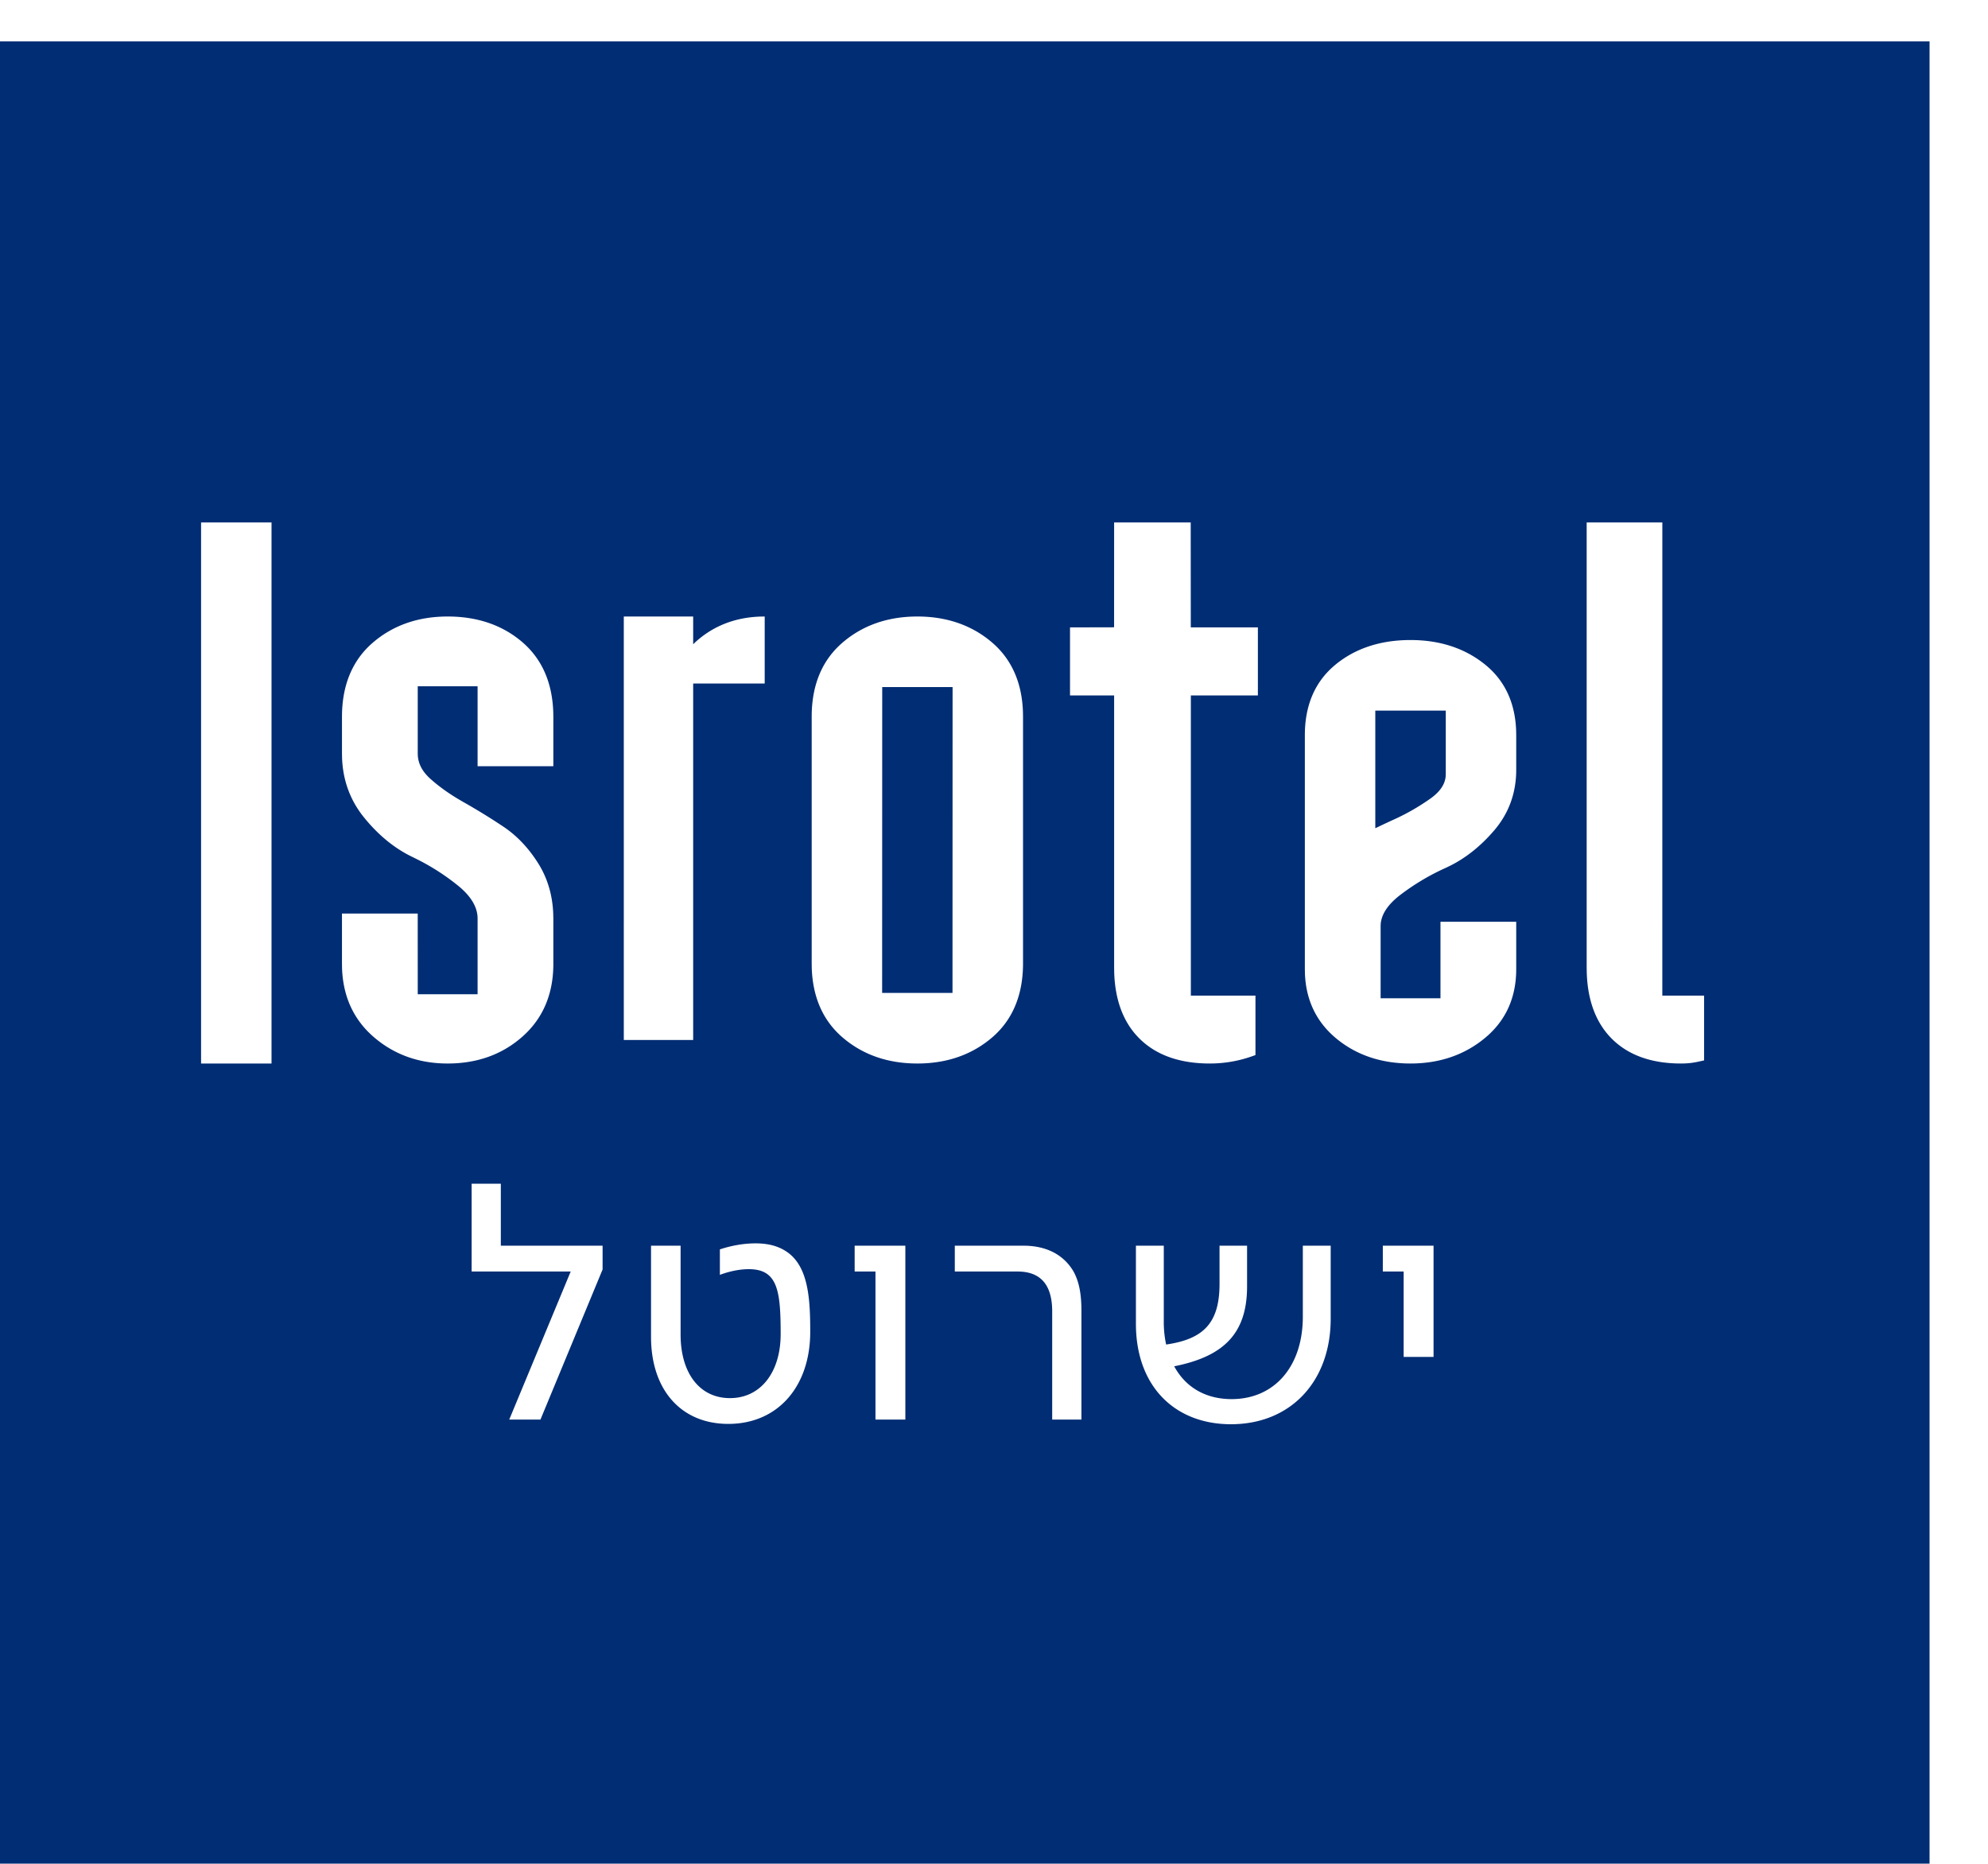 <svg width="96" height="90" xmlns="http://www.w3.org/2000/svg">
    <defs>
        <filter x="-1.2%" y="-25.6%" width="102.4%" height="151.1%" filterUnits="objectBoundingBox" id="a">
            <feOffset dx="-2" dy="2" in="SourceAlpha" result="shadowOffsetOuter1"/>
            <feGaussianBlur stdDeviation="5" in="shadowOffsetOuter1" result="shadowBlurOuter1"/>
            <feColorMatrix values="0 0 0 0 0.212 0 0 0 0 0.239 0 0 0 0 0.314 0 0 0 0.144 0" in="shadowBlurOuter1" result="shadowMatrixOuter1"/>
            <feMerge>
                <feMergeNode in="shadowMatrixOuter1"/>
                <feMergeNode in="SourceGraphic"/>
            </feMerge>
        </filter>
    </defs>
    <g transform="translate(-1744)" filter="url(#a)" fill="none" fill-rule="evenodd">
        <path fill="#002D74" d="M1744.823 0h94.355v90h-94.355z"/>
        <g fill="#FFF">
            <path d="M1767.618 27.77c1.454 0 2.68.427 3.642 1.27.92.807 1.41 1.934 1.457 3.35l.004.226V35h-3.658v-3.861h-2.89v3.247c0 .451.198.85.606 1.218.378.34.826.667 1.336.973l.26.152c.642.362 1.29.76 1.925 1.183.661.439 1.234 1.046 1.705 1.801.435.701.674 1.506.71 2.395l.006.245v2.194c0 1.446-.498 2.624-1.48 3.498-.974.87-2.193 1.31-3.623 1.31-1.404 0-2.616-.44-3.604-1.309-.942-.828-1.445-1.928-1.496-3.273l-.004-.226v-2.432h3.658l.001 3.894h2.89v-3.656c0-.541-.313-1.07-.93-1.575a10.933 10.933 0 0 0-1.913-1.245l-.301-.15c-.859-.41-1.646-1.052-2.34-1.91-.66-.812-1.016-1.771-1.06-2.853l-.005-.234v-1.77c0-1.524.5-2.728 1.482-3.577.975-.842 2.193-1.269 3.622-1.269zm22.68 0c1.43 0 2.648.426 3.622 1.266.934.807 1.431 1.931 1.478 3.346l.004.226v11.909c0 1.522-.499 2.723-1.482 3.571-.974.84-2.193 1.267-3.621 1.267s-2.647-.426-3.621-1.267c-.934-.806-1.431-1.93-1.479-3.345l-.003-.226v-11.91c0-1.52.498-2.722 1.482-3.57.974-.841 2.193-1.267 3.62-1.267zm-31.186-4.544v26.129h-3.402v-26.13h3.402zm55.002 5.68c1.429 0 2.647.404 3.622 1.202.934.765 1.43 1.832 1.478 3.175l.004.214v1.677c0 1.116-.358 2.1-1.064 2.925-.637.744-1.351 1.318-2.128 1.707l-.213.102a11.17 11.17 0 0 0-2.214 1.322c-.573.443-.883.907-.925 1.382l-.004.11v3.484h2.89V42.51h3.658V44.8c0 1.372-.505 2.487-1.5 3.315-.987.823-2.2 1.24-3.604 1.24-1.43 0-2.65-.418-3.624-1.241-.93-.785-1.425-1.827-1.475-3.1l-.004-.214V33.497c0-1.443.492-2.583 1.462-3.388.961-.798 2.187-1.203 3.641-1.203zm12.16-5.68-.001 22.85h2.017v3.13l-.33.072c-.253.05-.47.077-.788.077-1.435 0-2.565-.41-3.36-1.218-.747-.76-1.146-1.826-1.188-3.17l-.004-.24V23.225h3.654zm-22.775 0 .004 5.07h3.24v3.286h-3.237v14.494h3.12v2.871l-.153.055a6.09 6.09 0 0 1-2.056.353c-1.455 0-2.601-.41-3.406-1.218-.758-.76-1.163-1.826-1.206-3.171l-.004-.24V31.582h-2.13v-3.286l2.128-.005.002-5.065h3.698zm-24.026 4.544v1.34l.108-.104c.847-.772 1.895-1.186 3.115-1.232l.231-.004v3.236h-3.454v17.213h-3.35V27.77h3.35zM1792 31.178h-3.398l-.004 14.769h3.398l.004-14.769zm23.816 1.136h-3.403v5.68l.405-.193.404-.188a10.73 10.73 0 0 0 1.879-1.07c.44-.321.674-.666.71-1.052l.005-.107v-3.07z"/>
            <path d="M1815.226 63.523v-5.37h-2.45V59.4h1.006v4.124h1.444zm-9.784 3.251c2.887 0 4.817-2.07 4.817-5.095v-3.526h-1.346v3.43c0 2.41-1.378 3.978-3.438 3.978-1.249 0-2.222-.566-2.773-1.585 2.449-.485 3.519-1.633 3.519-3.865v-1.958h-1.33v1.844c0 1.893-.778 2.669-2.579 2.928a5.206 5.206 0 0 1-.113-1.149v-3.623h-1.346v3.769c0 3.025 1.881 4.852 4.59 4.852zm-7.22-.226V61.29c0-.857-.13-1.423-.373-1.876-.438-.76-1.233-1.262-2.433-1.262h-3.309V59.4h3.033c1.184 0 1.67.728 1.67 1.925v5.224h1.412zm-8.503 0v-8.395h-2.448V59.4h1.005v7.149h1.443zm-8.55.21c2.384 0 3.957-1.795 3.957-4.448 0-1.569-.081-3.154-1.135-3.865-.406-.275-.892-.405-1.509-.405-.535 0-1.135.097-1.719.291v1.23c.47-.178.973-.275 1.395-.275 1.395 0 1.54 1.035 1.54 3.137 0 1.828-.956 3.09-2.448 3.09-1.46 0-2.384-1.197-2.384-3.073v-4.287h-1.428v4.4c0 2.571 1.46 4.205 3.73 4.205zm-9.07-.21 3-7.246v-1.149h-4.914v-2.992h-1.41V59.4h4.784l-2.968 7.149h1.508z" fill-rule="nonzero"/>
        </g>
    </g>
</svg>
